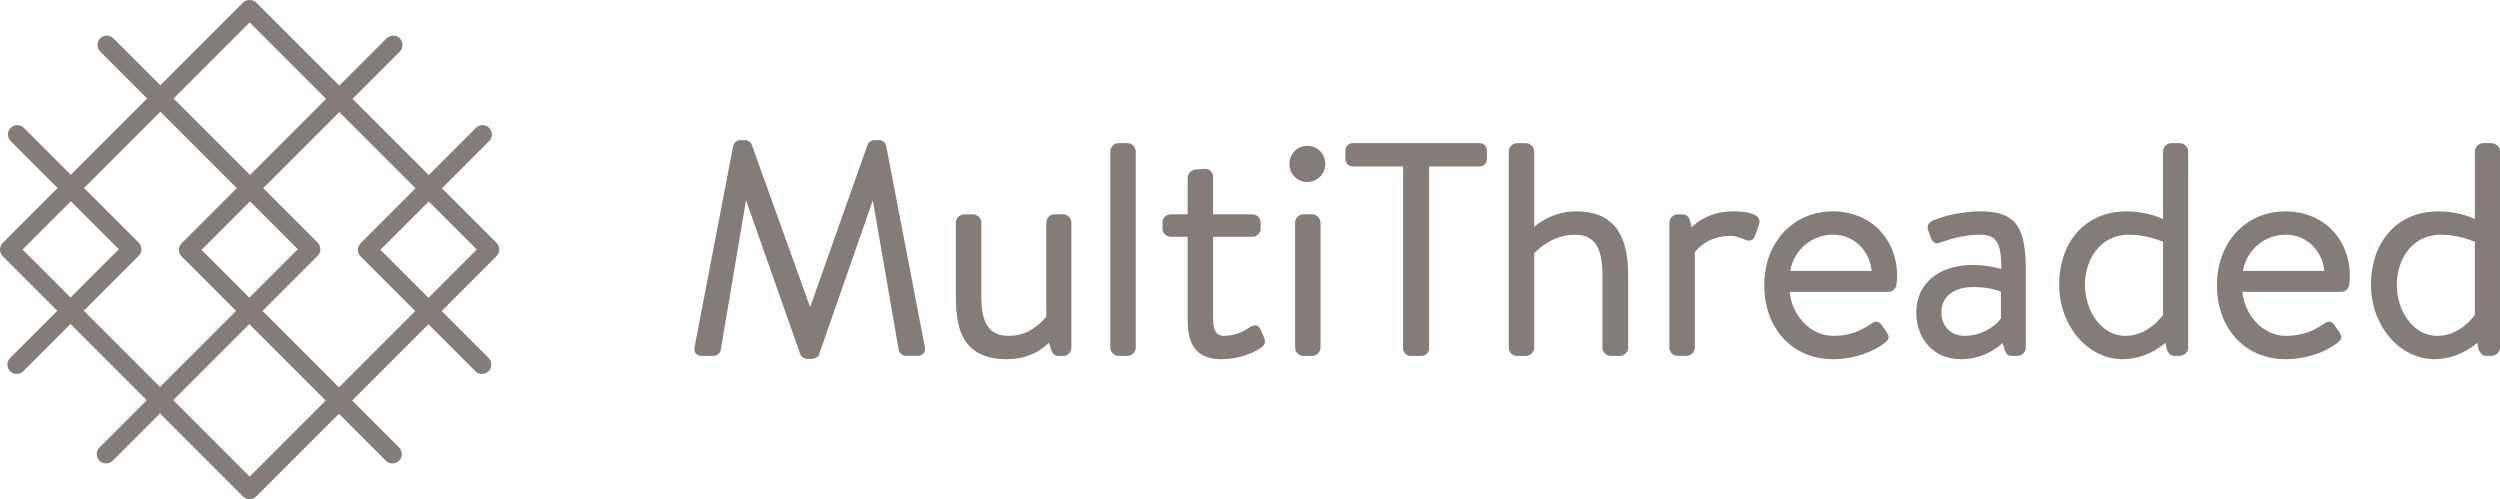 <?xml version="1.0" encoding="utf-8"?>
<!-- Generator: Adobe Illustrator 18.1.1, SVG Export Plug-In . SVG Version: 6.00 Build 0)  -->
<svg version="1.1" id="Layer_1" xmlns="http://www.w3.org/2000/svg" xmlns:xlink="http://www.w3.org/1999/xlink" x="0px" y="0px"
	 viewBox="11.304 86.5 114.667 22.901" enable-background="new 11.304 86.5 114.667 22.901" xml:space="preserve">
<g>
	<path fill="#847C78" d="M111.278,93.065h-0.384c-0.198,0-0.378,0.18-0.378,0.378v3.102c-0.244-0.111-0.859-0.35-1.681-0.35
		c-1.843,0-3.082,1.354-3.082,3.369c0,1.881,1.308,3.41,2.917,3.41c0.981,0,1.7-0.53,1.957-0.751l0.059,0.29
		c0.074,0.206,0.191,0.31,0.345,0.31h0.247c0.208,0,0.391-0.177,0.391-0.378v-9.002C111.669,93.248,111.479,93.065,111.278,93.065z
		 M110.517,97.594v3.346c-0.09,0.128-0.716,0.965-1.723,0.965c-1.148,0-1.86-1.208-1.86-2.328c0-1.113,0.638-2.312,2.038-2.312
		C109.705,97.264,110.347,97.521,110.517,97.594z"/>
	<path fill="#847C78" d="M60.082,96.331h-0.425c-0.218,0-0.363,0.195-0.363,0.378v4.321c-0.363,0.412-0.885,0.874-1.723,0.874
		c-0.869,0-1.256-0.544-1.256-1.763V96.71c0-0.198-0.18-0.378-0.378-0.378h-0.411c-0.233,0-0.378,0.196-0.378,0.378v3.418
		c0,1.408,0.278,2.847,2.34,2.847c0.763,0,1.412-0.253,1.929-0.754l0.085,0.272c0.039,0.155,0.114,0.332,0.361,0.332h0.219
		c0.197,0,0.363-0.173,0.363-0.378V96.71C60.445,96.511,60.272,96.331,60.082,96.331z"/>
	<path fill="#847C78" d="M51.947,93.178c-0.035-0.143-0.173-0.25-0.32-0.25h-0.22c-0.13,0-0.267,0.091-0.306,0.201l-2.639,7.456
		l-2.68-7.455c-0.037-0.112-0.175-0.203-0.306-0.203h-0.219c-0.149,0-0.286,0.108-0.322,0.254l-1.77,9.22
		c-0.028,0.126-0.009,0.233,0.054,0.311c0.04,0.051,0.12,0.111,0.268,0.111h0.549c0.146,0,0.303-0.125,0.323-0.256l1.162-6.884
		l2.492,7.073c0.039,0.117,0.193,0.203,0.305,0.203h0.248c0.112,0,0.267-0.086,0.306-0.201l2.465-7.073l1.192,6.89
		c0.039,0.137,0.182,0.248,0.32,0.248h0.549c0.147,0,0.227-0.06,0.268-0.111c0.062-0.077,0.081-0.184,0.055-0.308L51.947,93.178z"/>
	<path fill="#847C78" d="M116.137,96.195c-1.825,0-3.149,1.423-3.149,3.383c0,2,1.295,3.397,3.149,3.397
		c1.047,0,1.91-0.384,2.366-0.742c0.269-0.205,0.21-0.326,0.084-0.523l-0.176-0.252c-0.067-0.1-0.152-0.204-0.279-0.204
		c-0.094,0-0.178,0.054-0.305,0.14c-0.384,0.253-0.884,0.511-1.675,0.511c-1.115,0-1.928-1.048-1.994-2.019h4.533
		c0.187,0,0.347-0.15,0.363-0.34c0.013-0.114,0.028-0.28,0.028-0.392C119.081,97.439,117.843,96.195,116.137,96.195z
		 M117.911,98.926h-3.731c0.161-0.954,0.988-1.662,1.957-1.662C117.185,97.264,117.849,98.096,117.911,98.926z"/>
	<path fill="#847C78" d="M125.58,93.065h-0.384c-0.198,0-0.378,0.18-0.378,0.378v3.102c-0.244-0.111-0.859-0.35-1.681-0.35
		c-1.843,0-3.082,1.354-3.082,3.369c0,1.881,1.308,3.41,2.917,3.41c0.981,0,1.7-0.53,1.957-0.751l0.059,0.29
		c0.074,0.206,0.191,0.31,0.345,0.31h0.247c0.208,0,0.391-0.177,0.391-0.378v-9.002C125.971,93.248,125.782,93.065,125.58,93.065z
		 M124.819,97.594v3.346c-0.09,0.128-0.716,0.965-1.723,0.965c-1.149,0-1.86-1.208-1.86-2.328c0-1.113,0.638-2.312,2.039-2.312
		C124.008,97.264,124.65,97.521,124.819,97.594z"/>
	<path fill="#847C78" d="M83.616,96.195c-0.999,0-1.673,0.474-1.944,0.708v-3.459c0-0.195-0.183-0.378-0.377-0.378h-0.411
		c-0.201,0-0.378,0.177-0.378,0.378v9.002c0,0.209,0.169,0.378,0.378,0.378h0.411c0.201,0,0.377-0.177,0.377-0.378v-4.323
		c0.117-0.13,0.817-0.858,1.875-0.858c0.869,0,1.256,0.566,1.256,1.832v3.349c0,0.205,0.172,0.378,0.378,0.378h0.425
		c0.201,0,0.377-0.177,0.377-0.378v-3.349C85.982,97.144,85.209,96.195,83.616,96.195z"/>
	<path fill="#847C78" d="M79.167,93.065h-5.819c-0.185,0-0.336,0.151-0.336,0.336v0.398c0,0.185,0.151,0.336,0.336,0.336h2.312
		v8.353c0,0.18,0.157,0.337,0.337,0.337h0.52c0.18,0,0.337-0.157,0.337-0.337v-8.353h2.312c0.186,0,0.337-0.151,0.337-0.336v-0.398
		C79.504,93.215,79.353,93.065,79.167,93.065z"/>
	<path fill="#847C78" d="M95.374,96.195c-1.825,0-3.149,1.423-3.149,3.383c0,2,1.295,3.397,3.149,3.397
		c1.047,0,1.91-0.384,2.366-0.742c0.268-0.205,0.21-0.326,0.083-0.523l-0.176-0.252c-0.067-0.1-0.152-0.204-0.279-0.204
		c-0.094,0-0.178,0.054-0.306,0.14c-0.385,0.253-0.885,0.511-1.675,0.511c-1.116,0-1.928-1.048-1.994-2.019h4.533
		c0.165,0,0.346-0.128,0.363-0.34c0.013-0.109,0.028-0.279,0.028-0.393C98.317,97.439,97.08,96.195,95.374,96.195z M93.415,98.926
		c0.161-0.954,0.988-1.662,1.959-1.662c1.048,0,1.711,0.832,1.774,1.662H93.415z"/>
	<path fill="#847C78" d="M90.802,96.195c-1.055,0-1.678,0.499-1.908,0.727l-0.076-0.315c-0.048-0.172-0.178-0.275-0.349-0.275H88.25
		c-0.198,0-0.378,0.18-0.378,0.378v5.735c0,0.205,0.172,0.378,0.378,0.378h0.412c0.201,0,0.377-0.177,0.377-0.378v-4.369
		c0.079-0.113,0.575-0.757,1.64-0.757c0.274,0,0.493,0.1,0.654,0.172c0.064,0.029,0.126,0.044,0.182,0.044
		c0.08,0,0.223-0.031,0.291-0.239l0.179-0.494c0.039-0.115,0.028-0.223-0.036-0.311C91.776,96.246,91.229,96.195,90.802,96.195z"/>
	<path fill="#847C78" d="M63.019,93.065h-0.411c-0.201,0-0.377,0.177-0.377,0.378v9.002c0,0.209,0.169,0.378,0.377,0.378h0.411
		c0.201,0,0.378-0.177,0.378-0.378v-9.002C63.396,93.248,63.213,93.065,63.019,93.065z"/>
	<path fill="#847C78" d="M102.182,96.195c-1.196,0-2.054,0.347-2.214,0.418c-0.147,0.067-0.306,0.176-0.232,0.438l0.138,0.37
		c0.021,0.059,0.085,0.239,0.266,0.239c0.042,0,0.087-0.01,0.131-0.028l0.076-0.026c0.323-0.111,0.996-0.341,1.782-0.341
		c0.313,0,0.527,0.069,0.674,0.218c0.242,0.245,0.296,0.717,0.294,1.351c-0.215-0.057-0.749-0.182-1.284-0.182
		c-1.588,0-2.614,0.853-2.614,2.175c0,1.265,0.837,2.148,2.037,2.148c0.94,0,1.584-0.431,1.926-0.743l0.088,0.306
		c0.042,0.142,0.115,0.287,0.333,0.287h0.261c0.208,0,0.377-0.169,0.377-0.378v-3.512C104.219,97.116,103.904,96.195,102.182,96.195
		z M103.081,99.884v1.22c-0.279,0.401-0.934,0.801-1.668,0.801c-0.627,0-1.064-0.444-1.064-1.079c0-0.715,0.56-1.16,1.463-1.16
		C102.371,99.666,102.848,99.776,103.081,99.884z"/>
	<path fill="#847C78" d="M69.147,101.661c-0.037-0.083-0.107-0.237-0.275-0.237c-0.068,0-0.143,0.026-0.233,0.08
		c-0.253,0.16-0.635,0.401-1.209,0.401c-0.227,0-0.487-0.094-0.487-0.831V97.36h1.791c0.216,0,0.392-0.169,0.392-0.378v-0.274
		c0-0.215-0.168-0.377-0.392-0.377h-1.791v-1.708c0-0.21-0.154-0.38-0.343-0.38c-0.009,0-0.017,0.001-0.025,0.001l-0.427,0.028
		c-0.178,0.017-0.369,0.166-0.369,0.378v1.681h-0.762c-0.231,0-0.392,0.155-0.392,0.377v0.274c0,0.216,0.168,0.378,0.392,0.378
		h0.762v3.783c0,0.853,0.173,1.832,1.529,1.832c0.798,0,1.484-0.28,1.827-0.52c0.195-0.131,0.233-0.267,0.137-0.504L69.147,101.661z
		"/>
	<path fill="#847C78" d="M71.495,96.331h-0.411c-0.201,0-0.378,0.177-0.378,0.378v5.735c0,0.209,0.169,0.378,0.378,0.378h0.411
		c0.201,0,0.377-0.177,0.377-0.378V96.71C71.871,96.515,71.689,96.331,71.495,96.331z"/>
	<path fill="#847C78" d="M71.261,93.189c-0.457,0-0.815,0.37-0.815,0.843c0,0.45,0.366,0.816,0.815,0.816
		c0.458,0,0.83-0.366,0.83-0.816C72.091,93.551,71.735,93.189,71.261,93.189z"/>
</g>
<path fill="#847C78" d="M34.08,97.642l-2.505-2.505l2.167-2.168c0.167-0.167,0.167-0.438,0-0.606c-0.167-0.167-0.438-0.167-0.606,0
	l-2.167,2.168l-3.497-3.497l2.169-2.169c0.167-0.167,0.167-0.438,0-0.606c-0.167-0.167-0.438-0.167-0.606,0l-2.169,2.169
	l-3.809-3.809c-0.161-0.161-0.445-0.161-0.606,0l-3.793,3.793l-2.153-2.153c-0.167-0.167-0.438-0.167-0.606,0s-0.167,0.438,0,0.606
	l2.153,2.153l-3.5,3.5l-2.154-2.154c-0.167-0.167-0.438-0.167-0.606,0s-0.167,0.438,0,0.606l2.154,2.154l-2.518,2.518
	c-0.08,0.08-0.125,0.189-0.125,0.303s0.045,0.222,0.125,0.303l2.505,2.505l-2.167,2.167c-0.167,0.167-0.167,0.438,0,0.606
	c0.084,0.084,0.193,0.125,0.303,0.125s0.219-0.042,0.303-0.125l2.167-2.167l3.497,3.497l-2.169,2.169
	c-0.167,0.167-0.167,0.438,0,0.606c0.084,0.084,0.193,0.125,0.303,0.125s0.219-0.042,0.303-0.125l2.169-2.169l3.809,3.809
	c0.084,0.084,0.193,0.125,0.303,0.125s0.219-0.042,0.303-0.125l3.793-3.793l2.153,2.153c0.084,0.084,0.193,0.125,0.303,0.125
	s0.219-0.042,0.303-0.125c0.167-0.167,0.167-0.438,0-0.606l-2.153-2.153l3.5-3.5l2.154,2.154c0.084,0.084,0.193,0.125,0.303,0.125
	s0.219-0.042,0.303-0.125c0.167-0.167,0.167-0.438,0-0.606l-2.154-2.154l2.518-2.518C34.247,98.08,34.247,97.809,34.08,97.642z
	 M22.755,87.528l3.506,3.506l-3.49,3.49l-3.506-3.506L22.755,87.528z M12.338,97.945l2.216-2.216l2.203,2.203l-2.216,2.216
	L12.338,97.945z M15.146,100.753l2.518-2.519c0.167-0.167,0.167-0.438,0-0.606l-2.505-2.505l3.5-3.5l3.506,3.506l-2.528,2.528
	c-0.167,0.167-0.167,0.438,0,0.606l2.496,2.496l-3.49,3.49L15.146,100.753z M22.771,95.736l2.193,2.193l-2.225,2.225l-2.193-2.193
	L22.771,95.736z M22.755,108.361l-3.507-3.506l3.49-3.49l3.506,3.506L22.755,108.361z M26.85,104.266l-3.506-3.506l2.528-2.528
	c0.167-0.167,0.167-0.438,0-0.606l-2.496-2.496l3.49-3.49l3.497,3.497l-2.518,2.518c-0.167,0.167-0.167,0.438,0,0.606l2.505,2.505
	L26.85,104.266z M30.956,100.16l-2.203-2.203l2.216-2.216l2.203,2.203L30.956,100.16z"/>
</svg>
